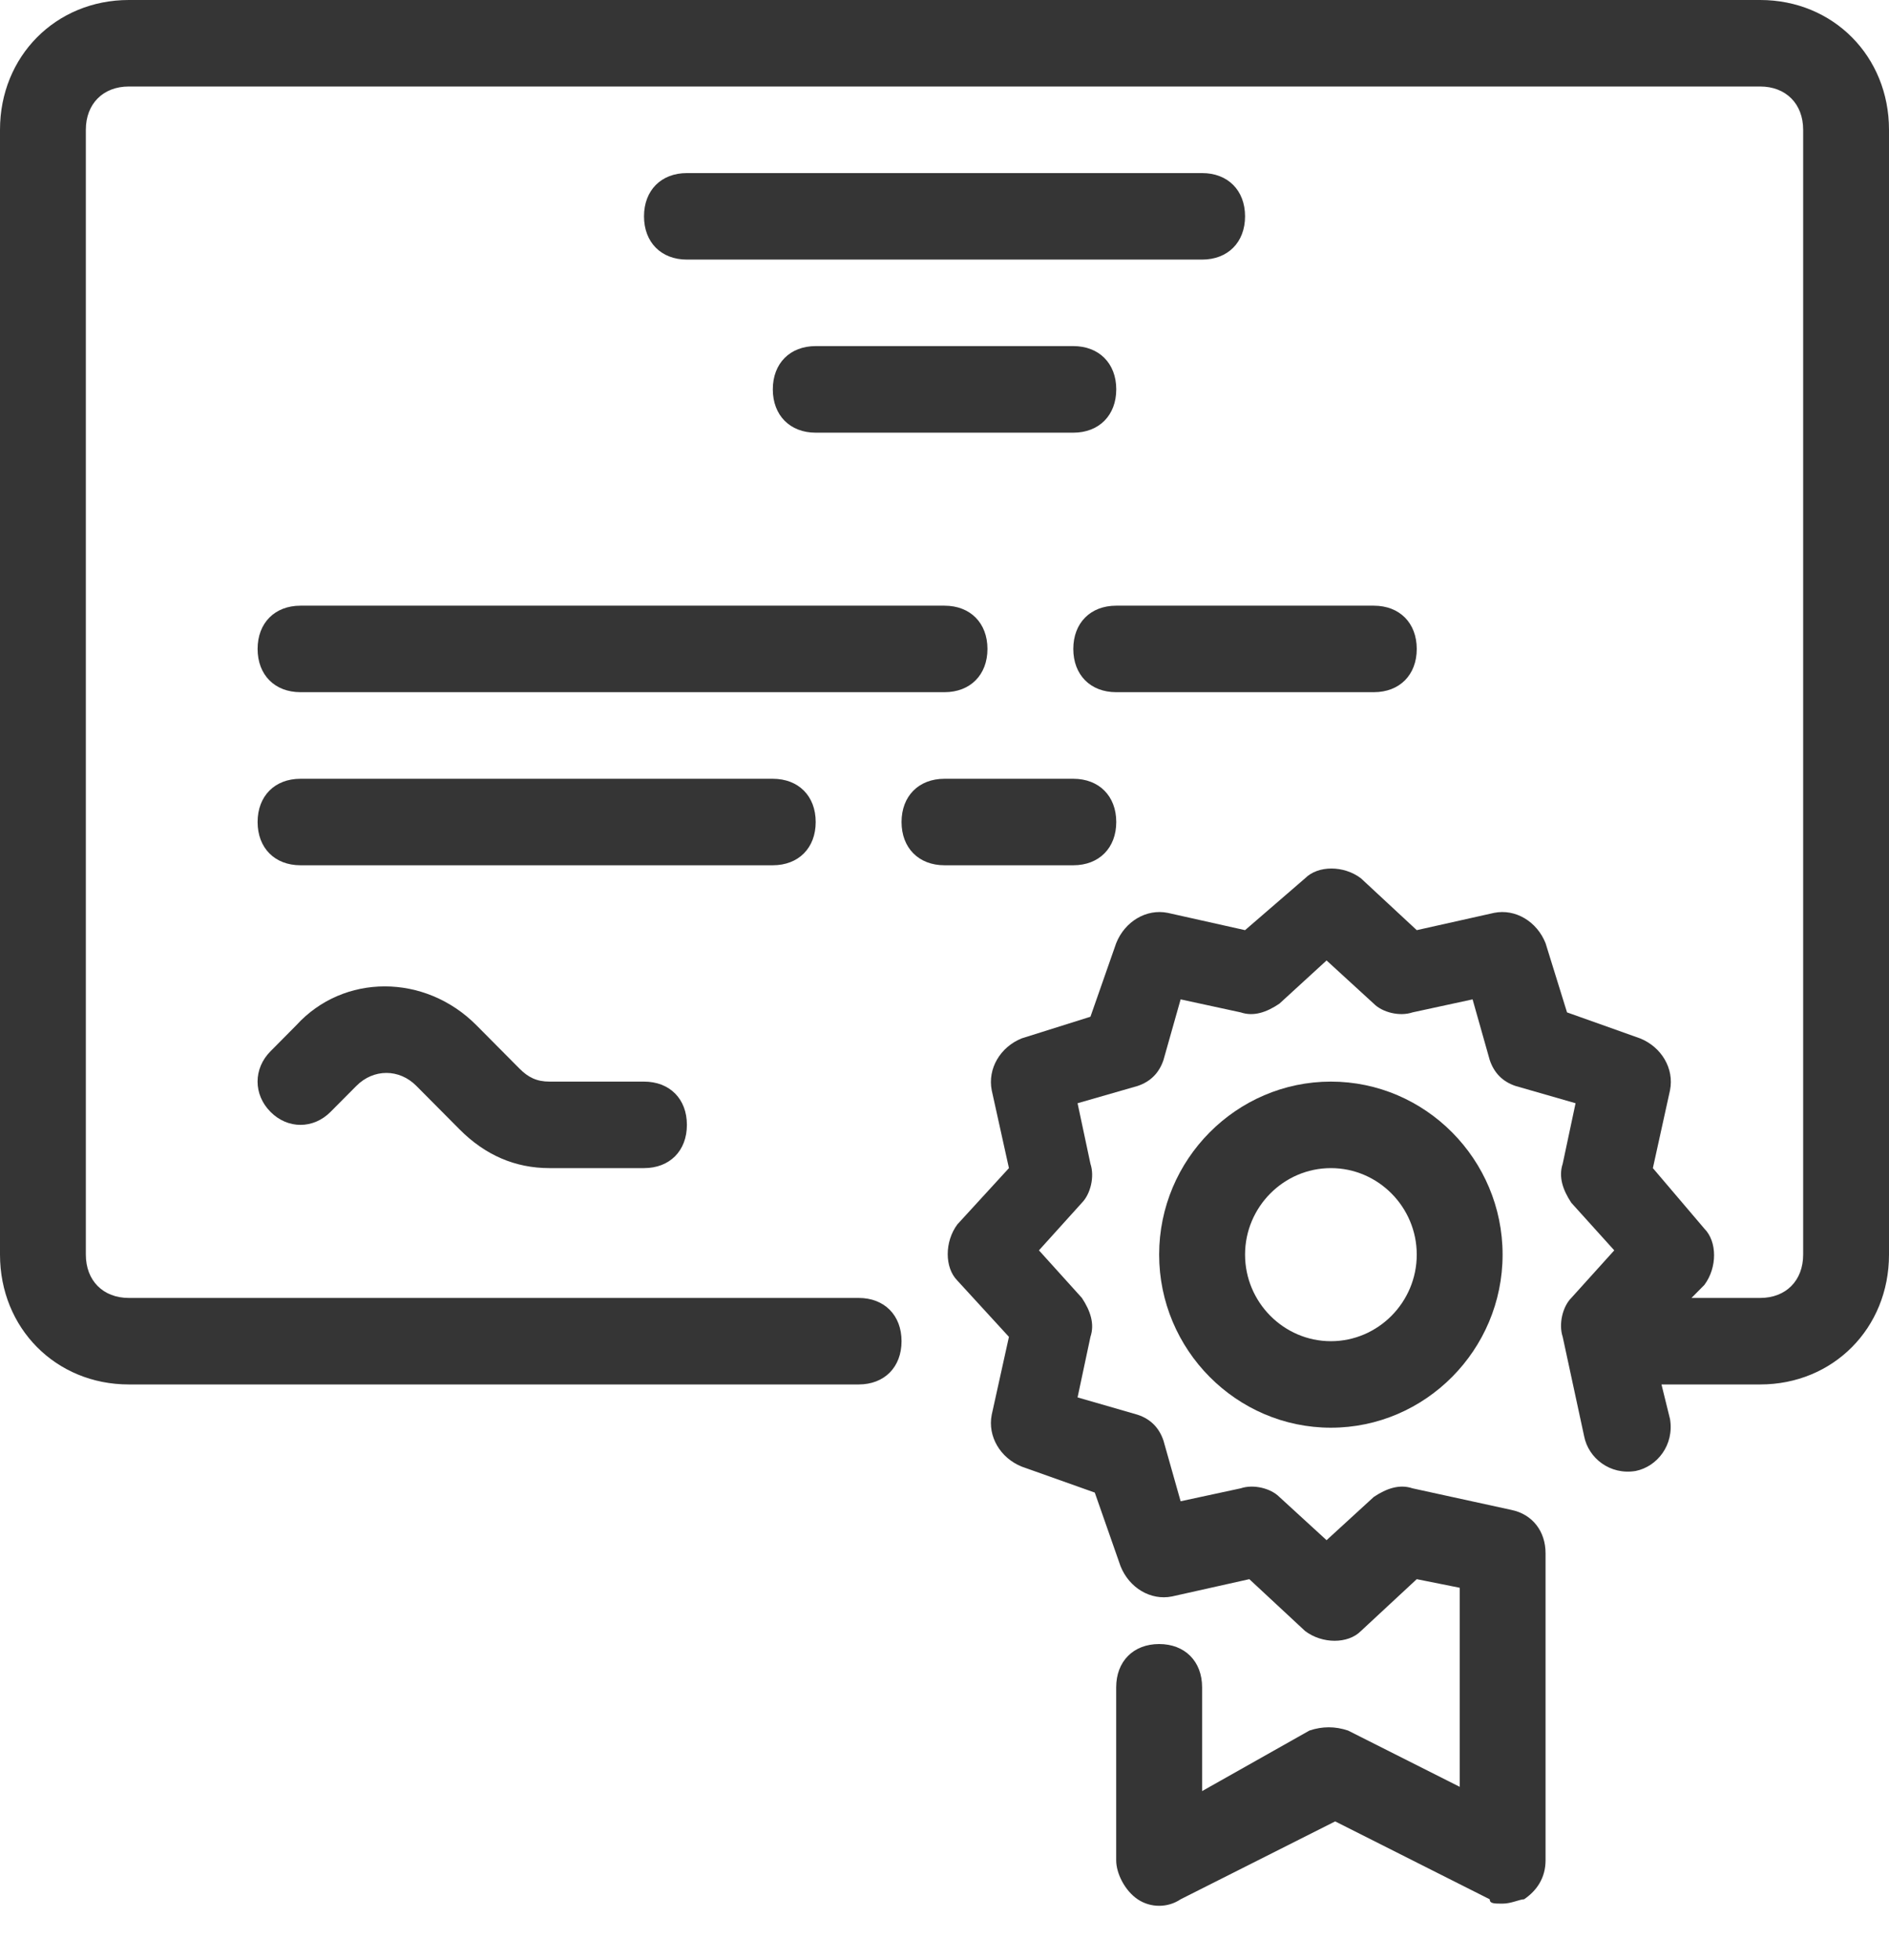 <svg width="27" height="28" viewBox="0 0 27 28" fill="none" xmlns="http://www.w3.org/2000/svg">
<path d="M25.159 0H1.841C0.798 0 0 0.804 0 1.854V17.926C0 18.977 0.798 19.781 1.841 19.781H12.273C12.641 19.781 12.886 19.534 12.886 19.163C12.886 18.792 12.641 18.545 12.273 18.545H1.841C1.473 18.545 1.227 18.297 1.227 17.926V1.854C1.227 1.484 1.473 1.236 1.841 1.236H25.159C25.527 1.236 25.773 1.484 25.773 1.854V17.926C25.773 18.297 25.527 18.545 25.159 18.545H24.177L24.361 18.359C24.546 18.112 24.546 17.741 24.361 17.555L23.625 16.69L23.87 15.578C23.932 15.268 23.748 14.959 23.441 14.836L22.398 14.465L22.091 13.476C21.968 13.167 21.661 12.981 21.355 13.043L20.25 13.29L19.452 12.549C19.207 12.363 18.839 12.363 18.654 12.549L17.796 13.29L16.691 13.043C16.384 12.981 16.077 13.167 15.954 13.476L15.586 14.527L14.604 14.836C14.298 14.959 14.114 15.268 14.175 15.578L14.421 16.69L13.684 17.494C13.5 17.741 13.5 18.112 13.684 18.297L14.421 19.101L14.175 20.214C14.114 20.523 14.298 20.832 14.604 20.955L15.648 21.326L16.016 22.377C16.139 22.686 16.445 22.872 16.752 22.81L17.857 22.563L18.654 23.304C18.9 23.49 19.268 23.49 19.452 23.304L20.25 22.563L20.864 22.686V25.53L19.268 24.726C19.084 24.664 18.9 24.664 18.716 24.726L17.182 25.591V24.108C17.182 23.737 16.936 23.49 16.568 23.49C16.2 23.49 15.954 23.737 15.954 24.108V26.581C15.954 26.766 16.077 27.013 16.261 27.137C16.445 27.261 16.691 27.261 16.875 27.137L19.084 26.024L21.293 27.137C21.293 27.199 21.355 27.199 21.477 27.199C21.6 27.199 21.723 27.137 21.784 27.137C21.968 27.013 22.091 26.828 22.091 26.581V22.192C22.091 21.883 21.907 21.635 21.6 21.573L20.189 21.265C20.005 21.203 19.82 21.265 19.636 21.388L18.961 22.006L18.286 21.388C18.164 21.265 17.918 21.203 17.734 21.265L16.875 21.45L16.63 20.584C16.568 20.399 16.445 20.275 16.261 20.214L15.402 19.966L15.586 19.101C15.648 18.916 15.586 18.73 15.464 18.545L14.85 17.865L15.464 17.185C15.586 17.061 15.648 16.814 15.586 16.628L15.402 15.763L16.261 15.516C16.445 15.454 16.568 15.33 16.63 15.145L16.875 14.279L17.734 14.465C17.918 14.527 18.102 14.465 18.286 14.341L18.961 13.723L19.636 14.341C19.759 14.465 20.005 14.527 20.189 14.465L21.048 14.279L21.293 15.145C21.355 15.33 21.477 15.454 21.661 15.516L22.52 15.763L22.336 16.628C22.275 16.814 22.336 16.999 22.459 17.185L23.073 17.865L22.459 18.545C22.336 18.668 22.275 18.916 22.336 19.101L22.643 20.523C22.704 20.832 23.011 21.079 23.38 21.017C23.686 20.955 23.932 20.646 23.87 20.275L23.748 19.781H25.159C26.202 19.781 27 18.977 27 17.926V1.854C27 0.804 26.202 0 25.159 0Z" fill="#353535"/>
<path d="M19.023 15.454C17.673 15.454 16.568 16.566 16.568 17.926C16.568 19.286 17.673 20.399 19.023 20.399C20.373 20.399 21.477 19.286 21.477 17.926C21.477 16.566 20.373 15.454 19.023 15.454ZM19.023 19.163C18.348 19.163 17.796 18.606 17.796 17.926C17.796 17.246 18.348 16.69 19.023 16.69C19.698 16.69 20.25 17.246 20.25 17.926C20.25 18.606 19.698 19.163 19.023 19.163Z" fill="#353535"/>
<path d="M17.182 2.473H9.818C9.45 2.473 9.205 2.72 9.205 3.091C9.205 3.462 9.45 3.709 9.818 3.709H17.182C17.55 3.709 17.796 3.462 17.796 3.091C17.796 2.72 17.55 2.473 17.182 2.473Z" fill="#353535"/>
<path d="M14.114 9.272C14.114 8.901 13.868 8.654 13.5 8.654H4.295C3.927 8.654 3.682 8.901 3.682 9.272C3.682 9.643 3.927 9.89 4.295 9.89H13.5C13.868 9.89 14.114 9.643 14.114 9.272Z" fill="#353535"/>
<path d="M11.659 11.745C11.659 11.374 11.414 11.127 11.045 11.127H4.295C3.927 11.127 3.682 11.374 3.682 11.745C3.682 12.116 3.927 12.363 4.295 12.363H11.045C11.414 12.363 11.659 12.116 11.659 11.745Z" fill="#353535"/>
<path d="M15.955 5.563C15.955 5.192 15.709 4.945 15.341 4.945H11.659C11.291 4.945 11.046 5.192 11.046 5.563C11.046 5.934 11.291 6.182 11.659 6.182H15.341C15.709 6.182 15.955 5.934 15.955 5.563Z" fill="#353535"/>
<path d="M15.954 9.89H19.636C20.005 9.89 20.25 9.643 20.25 9.272C20.25 8.901 20.005 8.654 19.636 8.654H15.954C15.586 8.654 15.341 8.901 15.341 9.272C15.341 9.643 15.586 9.89 15.954 9.89Z" fill="#353535"/>
<path d="M7.854 15.454C7.67 15.454 7.548 15.392 7.425 15.268L6.811 14.65C6.075 13.908 4.909 13.908 4.234 14.65L3.866 15.021C3.62 15.268 3.62 15.639 3.866 15.886C4.111 16.134 4.479 16.134 4.725 15.886L5.093 15.516C5.339 15.268 5.707 15.268 5.952 15.516L6.566 16.134C6.934 16.505 7.364 16.69 7.854 16.69H9.204C9.573 16.69 9.818 16.443 9.818 16.072C9.818 15.701 9.573 15.454 9.204 15.454H7.854Z" fill="#353535"/>
<path d="M15.955 11.745C15.955 11.374 15.709 11.127 15.341 11.127H13.5C13.132 11.127 12.886 11.374 12.886 11.745C12.886 12.116 13.132 12.363 13.5 12.363H15.341C15.709 12.363 15.955 12.116 15.955 11.745Z" fill="#353535"/>
</svg>
